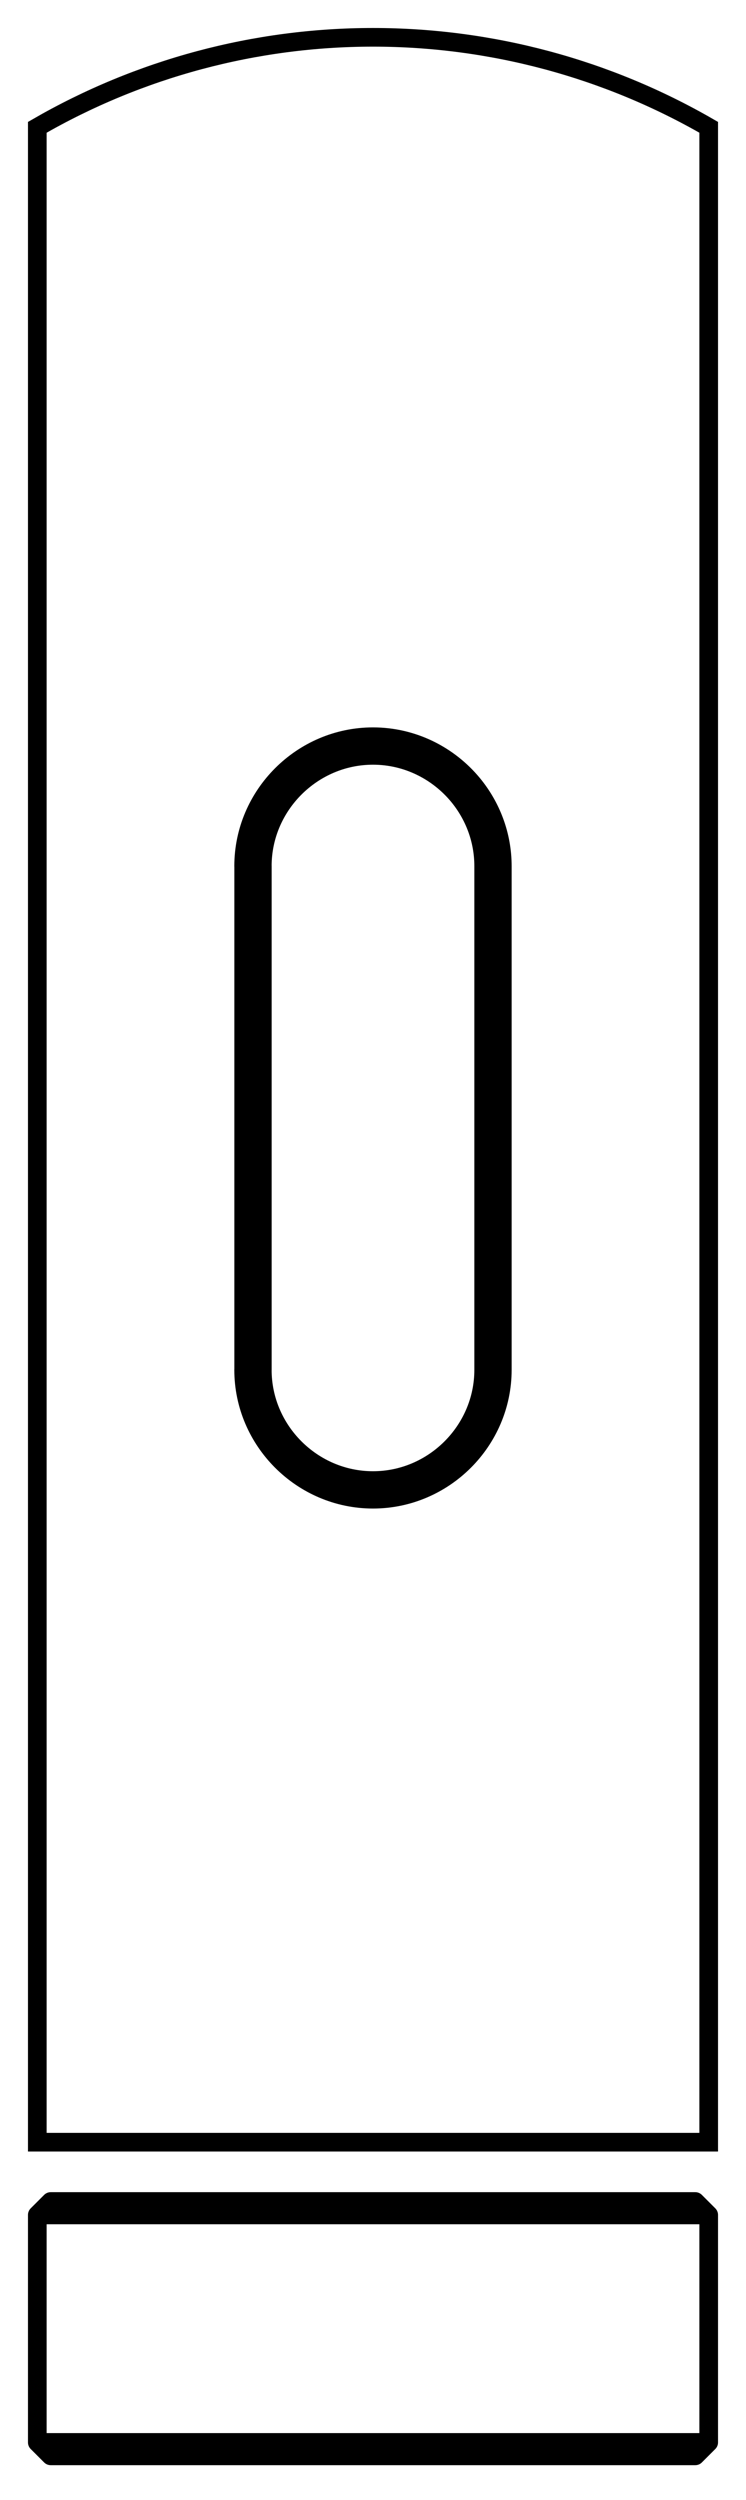 <svg width="20" height="67" viewBox="0 0 20 67" fill="none" xmlns="http://www.w3.org/2000/svg">
<path d="M1 3.412L1 57.411L19 57.411L19 3.412C16.264 1.832 13.159 1 10 1C6.841 1 3.736 1.832 1 3.412Z" stroke="black" stroke-width="0.5" stroke-miterlimit="8" stroke-linecap="round"/>
<path d="M19 65.457L18.64 65.817H1.36L1 65.457H19V59.36L18.64 59H1.36L1 59.36L19 59.36" fill="black"/>
<path d="M19 65.457L18.64 65.817H1.36L1 65.457M19 65.457H1M19 65.457V59.36M1 65.457L1 59.36M1 59.36L1.36 59H18.64L19 59.36M1 59.36L19 59.36" stroke="black" stroke-width="0.5" stroke-linecap="round" stroke-linejoin="round"/>
<path d="M13.217 23.212C13.217 22.439 12.939 21.727 12.479 21.169C11.886 20.453 10.992 19.994 10 19.994C8.235 19.994 6.782 21.447 6.782 23.212L6.783 23.212L6.783 36.711L6.782 36.712C6.782 38.477 8.235 39.929 10 39.929C11.765 39.929 13.217 38.477 13.217 36.712L13.217 36.711L13.217 23.212L13.217 23.212Z" stroke="black" stroke-linecap="round" stroke-linejoin="round"/>
</svg>
